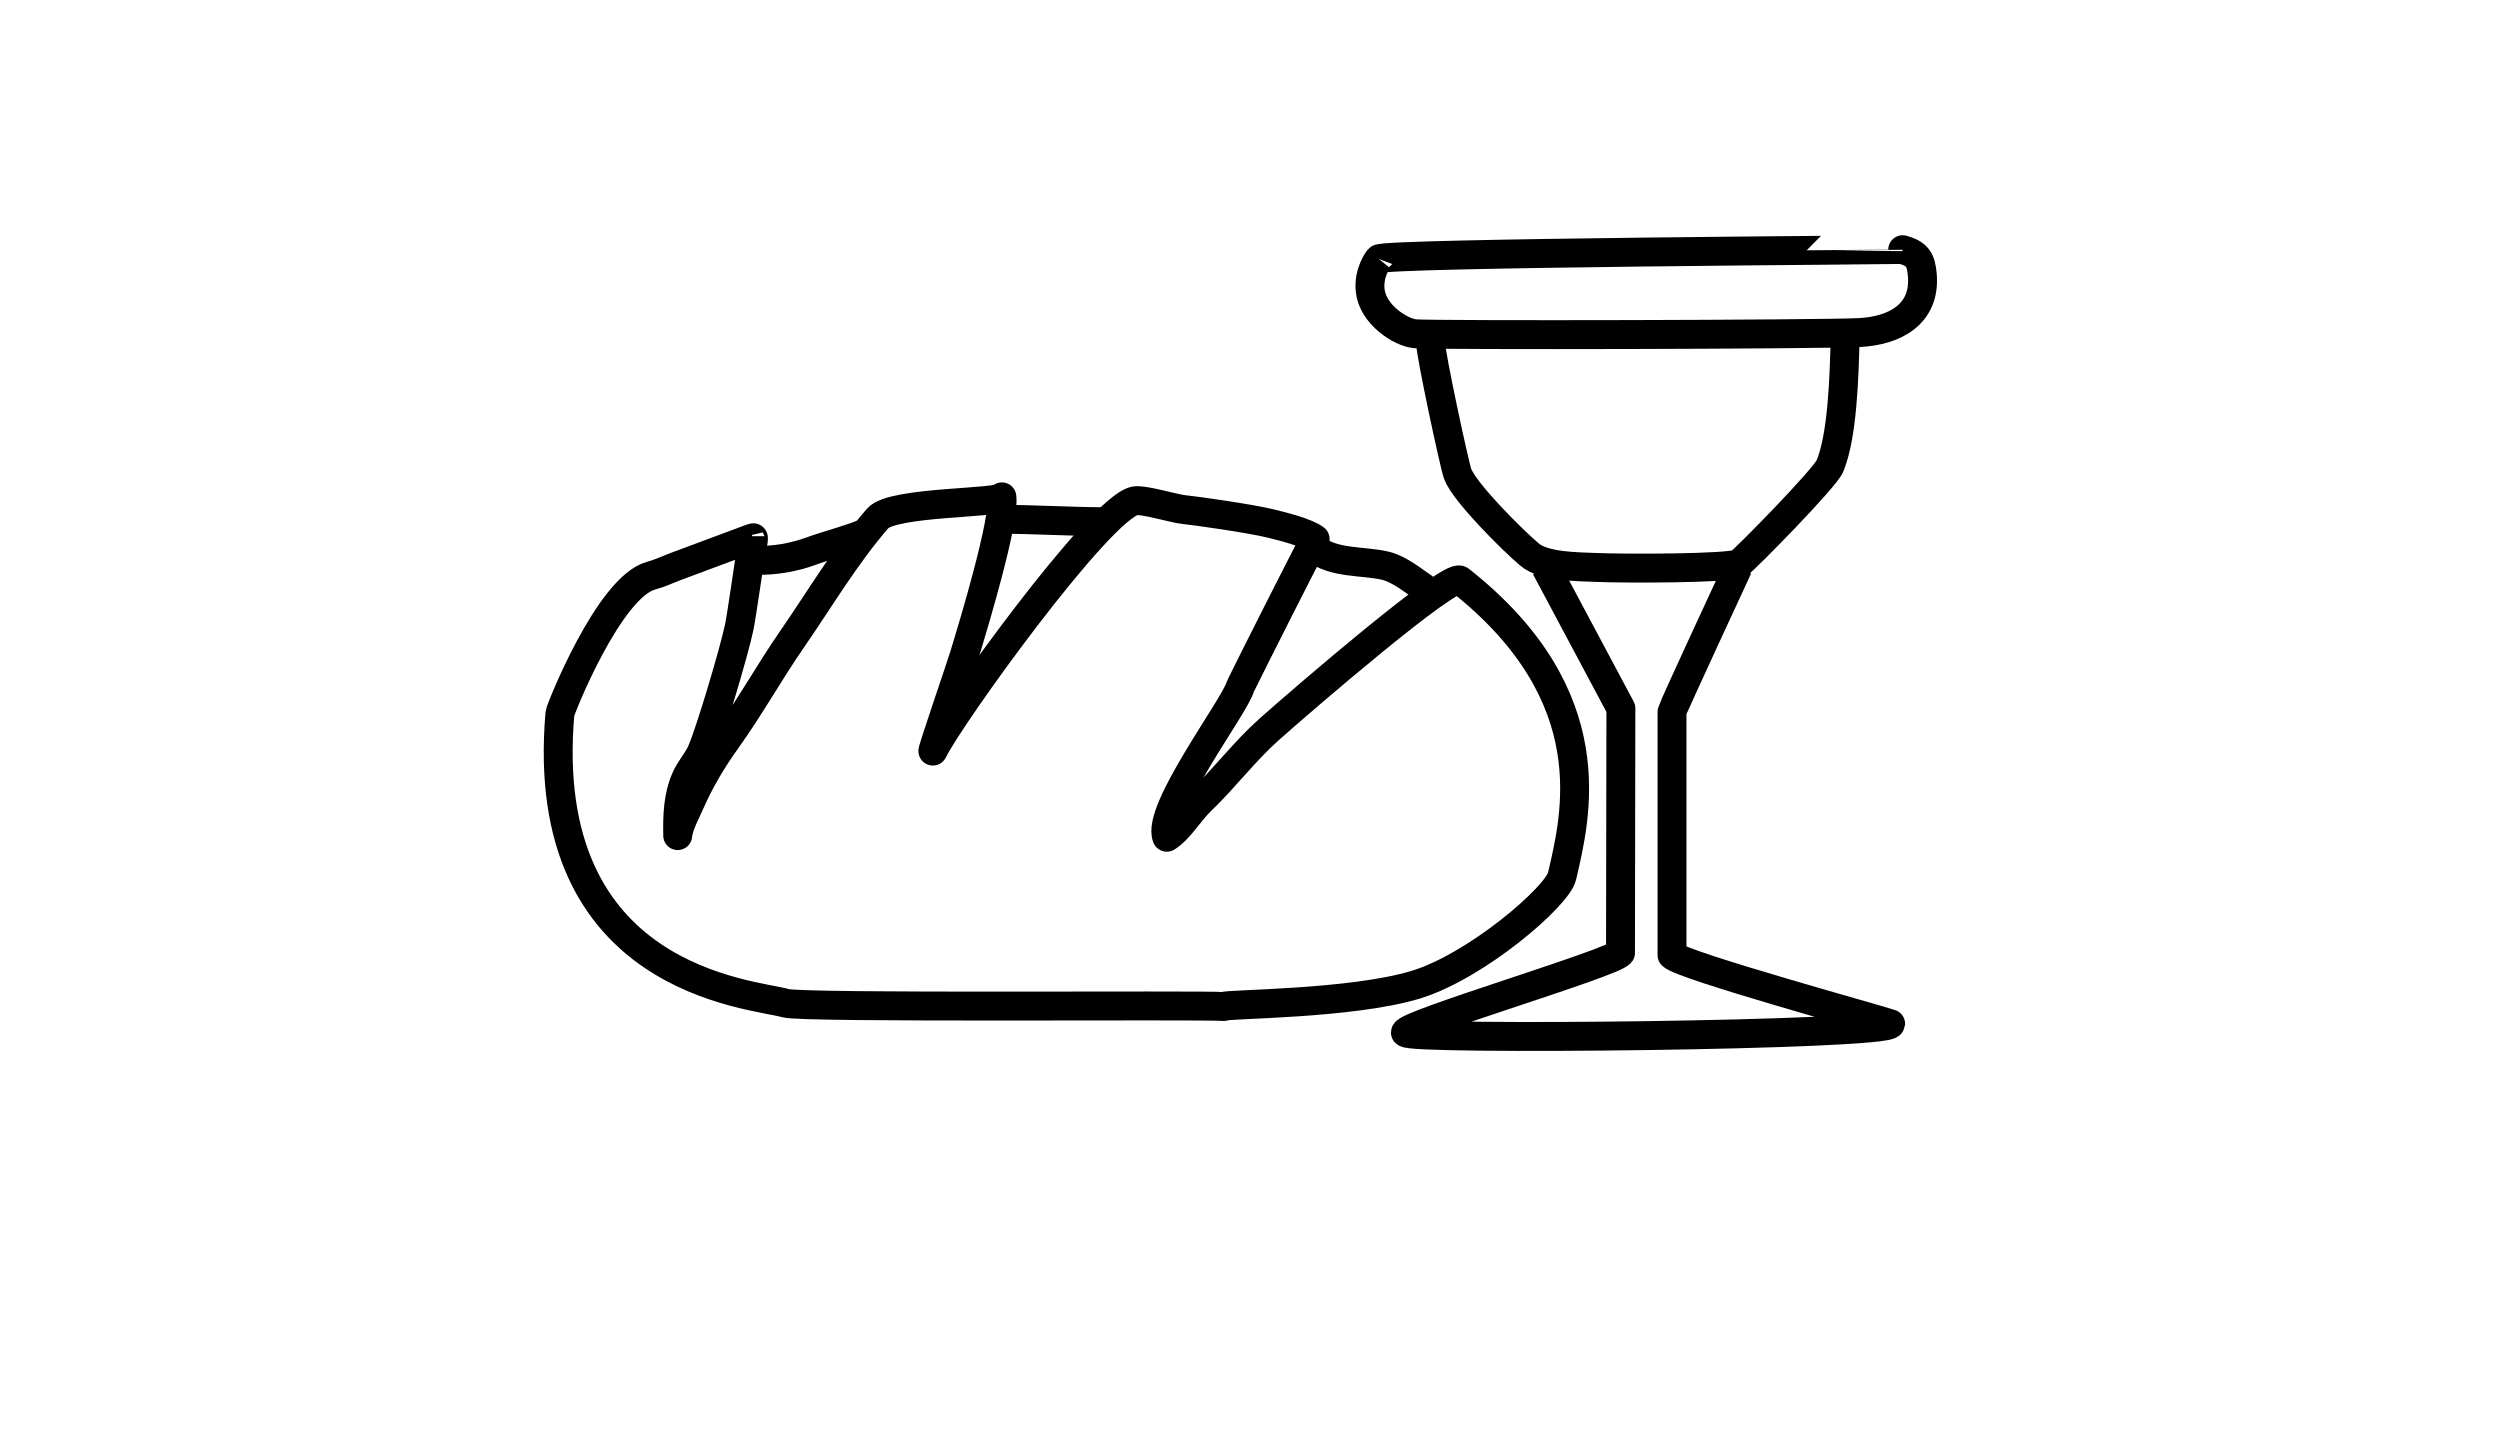 <?xml version="1.0" ?>
<svg xmlns="http://www.w3.org/2000/svg" xmlns:ev="http://www.w3.org/2001/xml-events" xmlns:xlink="http://www.w3.org/1999/xlink" baseProfile="full" enable-background="new 0 0 100 100" height="347px" version="1.1" viewBox="0 0 100 100" width="600px" x="0px" xml:space="preserve" y="0px">
	<defs/>
	<path d="M 15.616,37.193 C 13.858,37.848 12.099,38.504 10.341,39.159 C 9.768,39.372 9.176,39.657 8.586,39.813 C 5.668,40.584 2.293,49.09 2.272,49.336 C 0.667,67.917 15.666,68.732 17.882,69.384 C 19.082,69.737 46.558,69.492 48.189,69.614 C 48.144,69.433 57.008,69.476 61.494,68.097 C 65.655,66.818 71.261,62.014 71.586,60.593 C 72.515,56.531 74.736,48.176 64.526,40.129 C 63.847,39.594 53.707,48.325 51.31,50.46 C 49.604,51.98 48.241,53.819 46.593,55.393 C 45.802,56.149 45.136,57.345 44.248,57.908 C 43.492,56.051 48.947,48.862 49.326,47.503 C 49.329,47.493 49.36,47.427 49.415,47.315 C 50.062,45.985 54.04,38.101 54.506,37.28 C 53.91,36.822 52.278,36.417 51.5,36.223 C 50.036,35.859 46.113,35.31 45.441,35.247 C 44.742,35.182 42.611,34.517 42.027,34.641 C 39.589,35.157 29.233,49.532 28.085,51.917 C 27.823,52.461 29.949,46.259 30.223,45.374 C 30.926,43.095 33.051,36.0 32.838,34.365 C 32.768,34.834 25.286,34.666 24.257,35.847 C 22.029,38.405 20.259,41.416 18.337,44.196 C 16.753,46.486 15.427,48.888 13.801,51.158 C 12.805,52.548 11.947,53.985 11.267,55.539 C 10.979,56.196 10.492,57.078 10.418,57.794 C 10.393,56.44 10.429,55.047 11.001,53.795 C 11.28,53.186 11.687,52.732 11.982,52.171 C 12.007,52.122 12.036,52.062 12.068,51.99 C 12.672,50.608 14.312,45.094 14.673,43.379 C 14.84,42.582 15.423,38.499 15.553,37.667 C 15.768,36.304 15.581,38.455 15.581,37.084" fill="none" stroke="#000000" stroke-linejoin="round" stroke-miterlimit="10" stroke-width="2"/>
	<path d="M 15.75,38.75 C 17.117,38.801 18.488,38.548 19.748,38.081 C 20.595,37.766 22.674,37.206 23.439,36.831" fill="none" stroke="#000000" stroke-miterlimit="10" stroke-width="2"/>
	<path d="M 32.75,35.917 C 35.21,35.919 37.625,36.084 40.083,36.084" fill="none" stroke="#000000" stroke-linejoin="round" stroke-miterlimit="10" stroke-width="2"/>
	<path d="M 54.515,37.962 C 55.778,38.985 57.86,38.774 59.349,39.125 C 60.345,39.359 61.317,40.186 62.112,40.715" fill="none" stroke="#000000" stroke-linejoin="round" stroke-miterlimit="10" stroke-width="2"/>
	<path d="M 58.907,17.908 C 58.907,17.908 58.178,18.808 58.312,20.092 C 58.486,21.759 60.428,22.999 61.42,23.084 C 62.764,23.2 89.469,23.141 92.166,23.0 C 94.597,22.874 96.73,21.738 96.5,19.019 C 96.409,17.949 96.155,17.562 95.144,17.269 C 95.144,17.27 59.062,17.5 58.907,17.908" fill="none" stroke="#000000" stroke-linejoin="round" stroke-miterlimit="10" stroke-width="2"/>
	<path d="M 62.499,23.75 C 62.465,24.363 64.13,32.139 64.359,32.766 C 64.833,34.058 68.161,37.365 69.332,38.354 C 70.353,39.217 72.66,39.191 74.013,39.25 C 75.748,39.327 83.27,39.337 83.833,38.962 C 84.241,38.691 89.771,33.075 90.119,32.217 C 90.97,30.123 91.101,26.167 91.166,23.166" fill="none" stroke="#000000" stroke-linejoin="round" stroke-miterlimit="10" stroke-width="2"/>
	<path d="M 70.457,39.25 L 75.652,48.989 L 75.625,65.906 C 75.177,66.585 60.75,70.843 60.75,71.417 C 60.75,71.97 94.211,71.625 94.309,70.812 C 93.668,70.57 79.863,66.781 79.188,66.063 L 79.188,49.219 C 79.244,48.952 83.75,39.251 83.75,39.251" fill="none" stroke="#000000" stroke-linejoin="round" stroke-miterlimit="10" stroke-width="2"/>
</svg>
